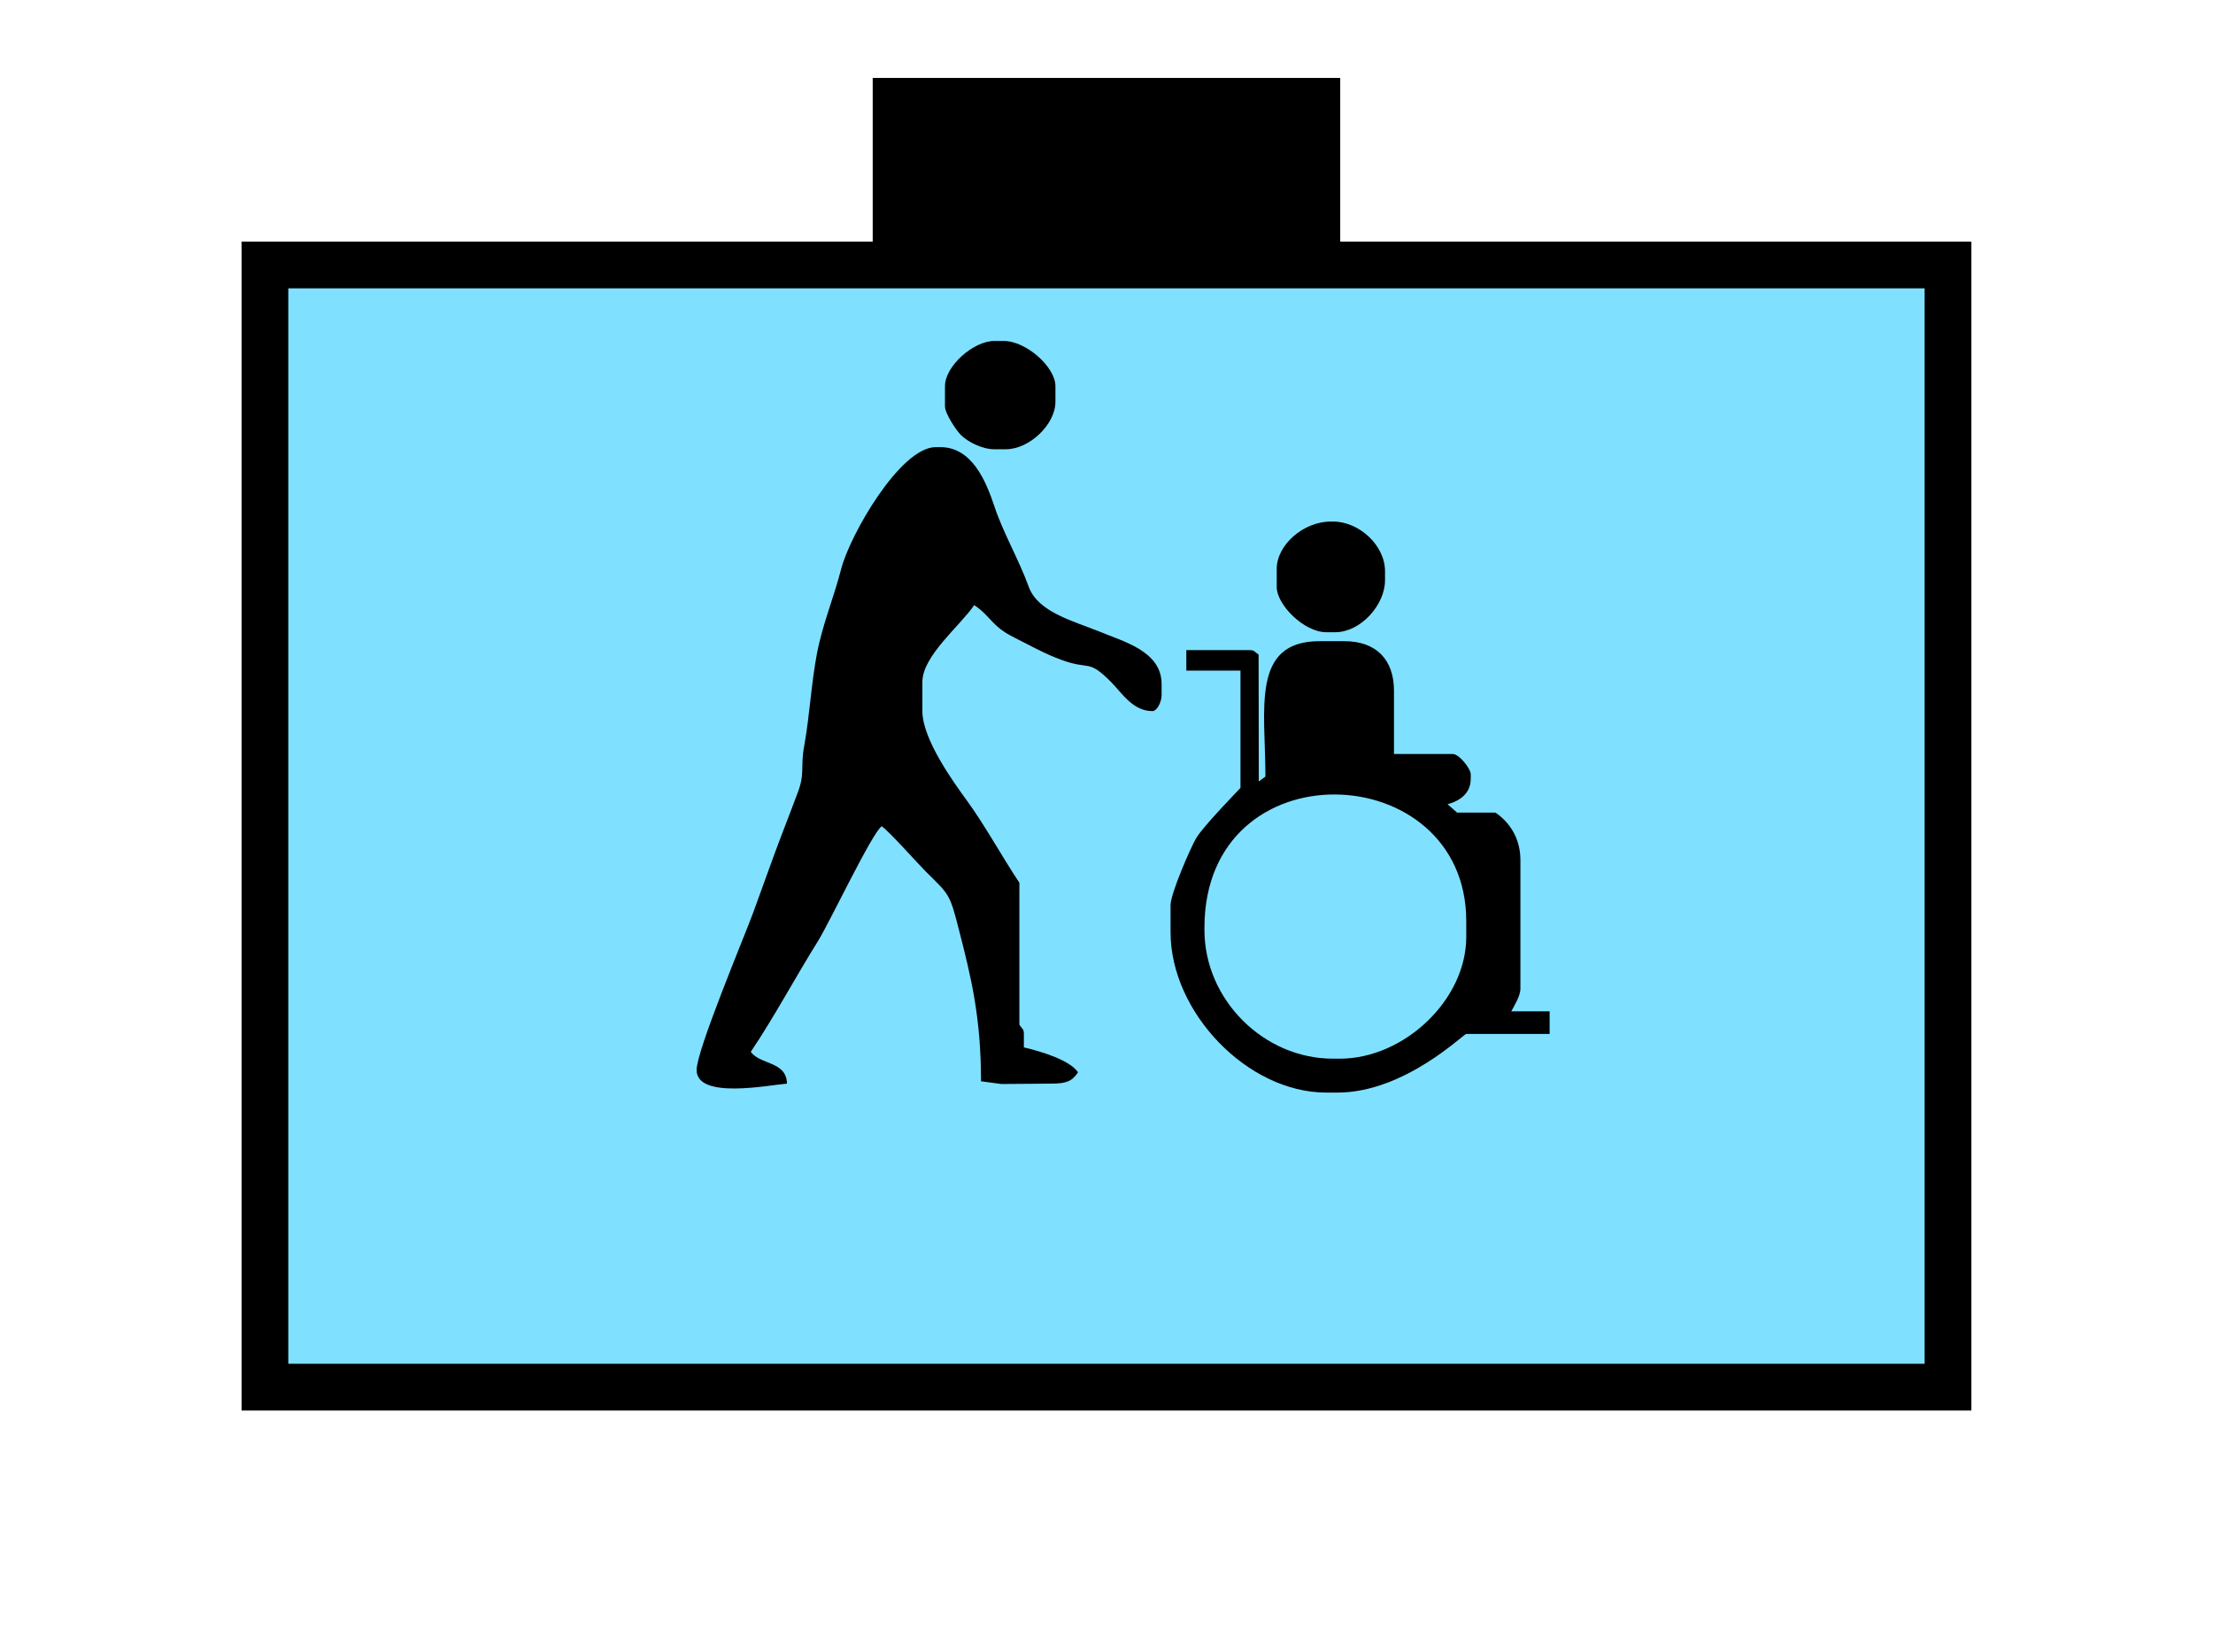 <?xml version="1.0" encoding="UTF-8" standalone="no"?>
<svg
   xmlns:dc="http://purl.org/dc/elements/1.1/"
   xmlns:cc="http://creativecommons.org/ns#"
   xmlns:rdf="http://www.w3.org/1999/02/22-rdf-syntax-ns#"
   xmlns:svg="http://www.w3.org/2000/svg"
   xmlns="http://www.w3.org/2000/svg"
   id="svg19"
   height="89.67mm"
   width="120.11mm"
   version="1.0">
  <defs
     id="defs3">
    <pattern
       y="0"
       x="0"
       height="6"
       width="6"
       patternUnits="userSpaceOnUse"
       id="EMFhbasepattern" />
  </defs>
  <path
     id="path5"
     d="  M 179.02,15.984   L 179.02,54.345   L 274.924,54.345   L 274.924,15.984   L 179.02,15.984   z "
     style="fill:#000000;fill-rule:evenodd;fill-opacity:1;stroke:none;" />
  <path
     id="path7"
     d="  M 54.345,54.345   L 54.345,284.514   L 399.598,284.514   L 399.598,54.345   L 54.345,54.345   z "
     style="fill:#80e0ff;fill-rule:evenodd;fill-opacity:1;stroke:none;" />
  <path
     id="path9"
     d="  M 54.345,54.345   L 399.598,54.345   L 399.598,284.514   L 54.345,284.514   z "
     style="fill:none;stroke:#000000;stroke-width:9.59px;stroke-linecap:butt;stroke-linejoin:miter;stroke-miterlimit:10;stroke-dasharray:none;stroke-opacity:1;" />
  <path
     id="path11"
     d="  M 193.845,79.2   L 193.845,83.356   C 193.845,84.795 196.163,88.311 197.162,89.27   C 198.56,90.629 201.438,92.147 203.995,92.147   L 206.313,92.147   C 211.228,92.147 216.502,86.993 216.502,82.437   L 216.502,79.2   C 216.502,75.284 210.508,69.93 205.873,69.93   L 203.995,69.93   C 199.639,69.93 193.845,75.124 193.845,79.2   z "
     style="fill:#000000;fill-rule:evenodd;fill-opacity:1;stroke:none;" />
  <path
     id="path13"
     d="  M 261.897,116.683   L 261.897,120.399   C 261.897,124.035 267.491,129.67 272.047,129.67   L 273.925,129.67   C 279.04,129.67 284.114,124.155 284.114,119   L 284.114,117.162   C 284.114,111.848 278.8,106.972 273.445,106.972   L 273.006,106.972   C 267.331,106.972 261.897,111.808 261.897,116.683   z "
     style="fill:#000000;fill-rule:evenodd;fill-opacity:1;stroke:none;" />
  <path
     id="path15"
     d="  M 189.21,139.859   C 189.21,134.505 197.082,128.231 199.839,124.115   C 203.236,126.353 203.356,128.431 208.031,130.749   C 211.308,132.387 214.225,134.065 217.741,135.344   C 223.655,137.542 223.096,135.024 227.971,139.939   C 230.169,142.177 232.406,145.853 236.402,145.853   C 237.361,145.853 238.281,143.935 238.281,142.617   L 238.281,140.299   C 238.281,133.546 230.448,131.588 225.453,129.51   C 220.219,127.392 212.906,125.554 211.028,120.359   C 208.99,114.725 205.753,109.25 203.955,103.776   C 202.277,98.781 199.44,91.708 192.886,91.708   L 191.967,91.708   C 184.654,91.708 174.305,109.81 172.547,116.723   C 171.148,122.237 168.75,127.991 167.592,133.985   C 166.353,140.579 166.153,146.373 164.954,153.086   C 164.155,157.482 165.194,158.641 163.556,162.796   C 162.477,165.594 161.558,168.151 160.479,170.868   C 158.441,176.183 156.483,181.817 154.525,187.132   C 152.687,192.127 142.896,215.423 142.896,219.459   C 142.896,225.573 157.801,222.536 161.438,222.257   C 161.318,217.621 156.003,218.46 154.005,215.743   C 158.92,208.431 163.036,200.638 167.831,192.966   C 170.269,189.01 178.82,170.948 180.858,169.47   C 182.337,170.429 188.091,176.942 190.009,178.86   C 194.644,183.456 194.804,183.256 196.602,190.289   C 199.24,200.479 201.238,208.71 201.238,221.777   L 205.394,222.337   L 215.583,222.257   C 218.66,222.257 219.899,221.817 221.138,219.939   C 219.459,217.421 213.585,215.663 210.029,214.824   L 210.029,212.067   C 210.029,211.028 209.669,211.028 209.11,210.189   L 209.11,181.058   C 205.513,175.663 202.077,169.31 198.281,164.115   C 195.484,160.279 189.21,151.568 189.21,145.853   L 189.21,139.859   z "
     style="fill:#000000;fill-rule:evenodd;fill-opacity:1;stroke:none;" />
  <path
     id="path17"
     d="  M 247.072,190.768   L 247.072,190.289   C 247.072,153.006 300.778,155.124 300.778,188.93   L 300.778,192.167   C 300.778,205.154 287.951,217.142 274.844,217.142   L 273.445,217.142   C 259.18,217.142 247.072,204.994 247.072,190.768   z  M 243.355,137.542   L 254.464,137.542   L 254.464,161.598   C 254.464,161.638 246.752,169.51 245.353,171.947   C 244.195,173.945 240.119,183.296 240.119,185.653   L 240.119,191.208   C 240.119,207.591 255.863,224.095 272.047,224.095   L 274.364,224.095   C 288.11,224.095 300.218,212.067 300.778,212.067   L 317.881,212.067   L 317.881,207.432   L 310.008,207.432   C 310.608,206.313 311.887,204.275 311.887,202.796   L 311.887,176.423   C 311.887,171.787 309.529,168.551 306.772,166.672   L 298.9,166.672   L 296.942,164.954   C 299.499,164.275 301.697,162.677 301.697,159.759   L 301.697,158.8   C 301.697,157.682 299.339,154.645 297.981,154.645   L 285.953,154.645   L 285.953,141.698   C 285.953,135.264 282.276,131.508 275.763,131.508   L 270.688,131.508   C 256.542,131.508 259.579,145.454 259.579,159.28   L 258.22,160.279   L 258.181,134.265   C 257.341,133.706 257.381,133.346 256.342,133.346   L 243.355,133.346   z "
     style="fill:#000000;fill-rule:evenodd;fill-opacity:1;stroke:none;" />
</svg>
